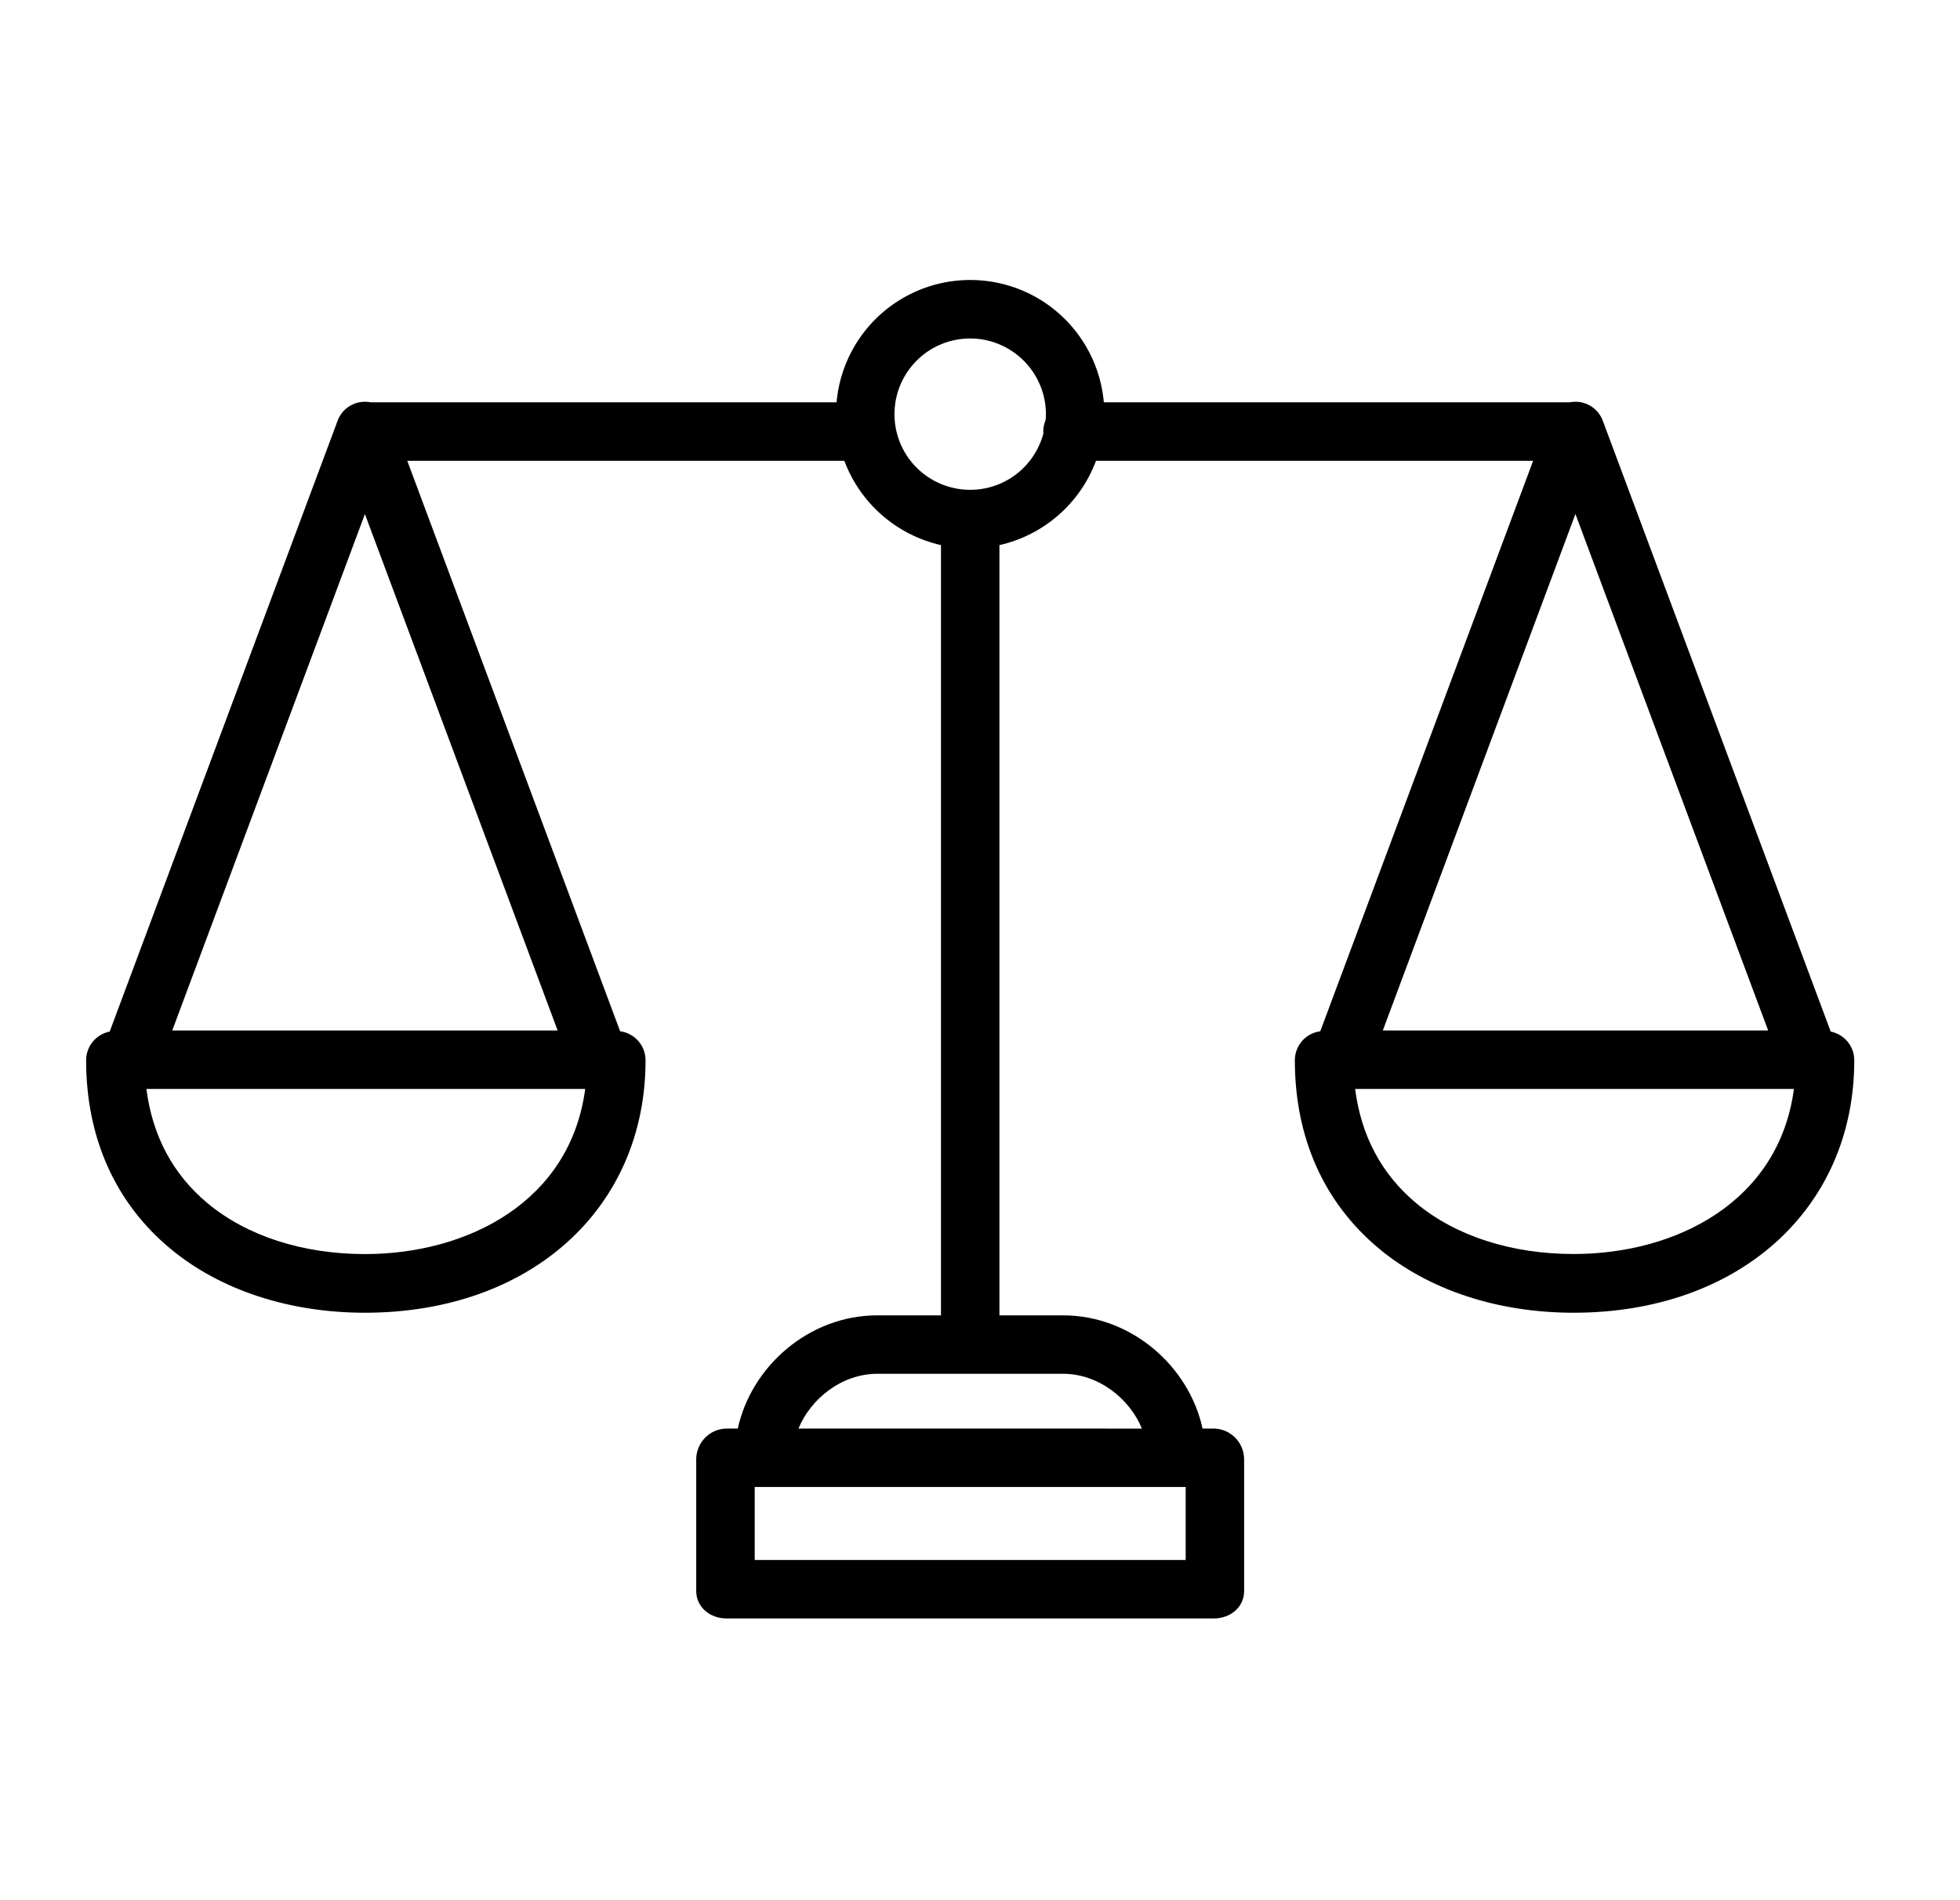 <svg width="33" height="32" viewBox="0 0 33 32" fill="none" xmlns="http://www.w3.org/2000/svg">
<path d="M2.867 21.027C3.703 21.724 4.867 22.107 6.144 22.107C8.926 22.107 10.869 20.358 10.869 17.855C10.869 17.608 10.685 17.399 10.441 17.367L6.857 7.76H14.216C14.484 8.477 15.096 9.011 15.843 9.18V22.151H14.772C13.617 22.151 12.65 23.012 12.422 24.057H12.227C11.95 24.065 11.727 24.29 11.722 24.568V26.794C11.722 27.066 11.956 27.255 12.228 27.255H20.442C20.714 27.255 20.947 27.066 20.947 26.794V24.568C20.942 24.29 20.72 24.065 20.442 24.057H20.247C20.02 23.012 19.053 22.151 17.898 22.151H16.827V9.18C17.574 9.011 18.186 8.477 18.453 7.76H25.813L22.229 17.367C21.984 17.399 21.801 17.608 21.801 17.855C21.801 19.159 22.291 20.256 23.218 21.027C24.054 21.724 25.218 22.107 26.495 22.107C29.277 22.107 31.22 20.358 31.22 17.855C31.22 17.62 31.053 17.418 30.823 17.372L26.986 7.086C26.984 7.081 26.982 7.076 26.98 7.071C26.977 7.063 26.974 7.054 26.97 7.047C26.966 7.039 26.962 7.032 26.959 7.025C26.955 7.018 26.951 7.011 26.947 7.005C26.943 6.998 26.938 6.99 26.933 6.983C26.929 6.977 26.925 6.97 26.921 6.965C26.916 6.958 26.91 6.951 26.905 6.945C26.9 6.938 26.895 6.933 26.89 6.927C26.885 6.922 26.879 6.916 26.874 6.91C26.868 6.904 26.862 6.898 26.856 6.893C26.85 6.887 26.845 6.883 26.839 6.879C26.832 6.873 26.826 6.867 26.818 6.862C26.812 6.858 26.807 6.854 26.801 6.85C26.794 6.845 26.786 6.84 26.778 6.835C26.772 6.832 26.766 6.828 26.759 6.825C26.752 6.821 26.744 6.817 26.736 6.813C26.729 6.809 26.722 6.807 26.714 6.803C26.709 6.801 26.703 6.798 26.698 6.796C26.696 6.795 26.694 6.795 26.692 6.794C26.684 6.792 26.676 6.789 26.668 6.787C26.66 6.784 26.653 6.782 26.645 6.78C26.637 6.778 26.63 6.777 26.623 6.775C26.614 6.774 26.606 6.772 26.597 6.771C26.59 6.77 26.583 6.769 26.576 6.768C26.567 6.767 26.558 6.766 26.549 6.766C26.543 6.765 26.535 6.766 26.529 6.766H26.502C26.494 6.766 26.487 6.767 26.48 6.768C26.471 6.769 26.462 6.769 26.454 6.771C26.446 6.772 26.439 6.773 26.432 6.775H26.43L18.585 6.775C18.518 6.018 18.075 5.345 17.407 4.985C16.738 4.625 15.932 4.625 15.264 4.985C14.595 5.345 14.152 6.018 14.085 6.775H6.24C6.232 6.773 6.224 6.772 6.216 6.771C6.209 6.77 6.202 6.769 6.195 6.768C6.186 6.767 6.177 6.766 6.168 6.766C6.161 6.765 6.154 6.766 6.147 6.766H6.12C6.113 6.766 6.106 6.767 6.099 6.768C6.09 6.769 6.082 6.769 6.073 6.771C6.065 6.772 6.058 6.773 6.051 6.775C6.042 6.776 6.034 6.778 6.025 6.78C6.018 6.782 6.011 6.784 6.004 6.786C5.996 6.789 5.987 6.791 5.979 6.794C5.977 6.795 5.975 6.795 5.973 6.796C5.967 6.798 5.962 6.801 5.957 6.803C5.949 6.806 5.942 6.809 5.934 6.813C5.927 6.816 5.919 6.821 5.911 6.825C5.905 6.828 5.898 6.832 5.892 6.835C5.884 6.84 5.877 6.845 5.869 6.85C5.864 6.854 5.858 6.858 5.852 6.862C5.845 6.867 5.838 6.873 5.831 6.878C5.825 6.883 5.82 6.888 5.814 6.893C5.809 6.897 5.802 6.904 5.796 6.91C5.791 6.916 5.785 6.921 5.78 6.927C5.775 6.933 5.77 6.939 5.765 6.945C5.76 6.95 5.754 6.958 5.749 6.964C5.744 6.971 5.741 6.977 5.737 6.983C5.732 6.99 5.727 6.997 5.723 7.004C5.718 7.012 5.715 7.018 5.711 7.025C5.708 7.032 5.704 7.039 5.7 7.046C5.697 7.054 5.693 7.063 5.69 7.071C5.688 7.076 5.685 7.081 5.684 7.086L1.847 17.372C1.616 17.418 1.45 17.62 1.45 17.855C1.45 19.159 1.94 20.256 2.867 21.027L2.867 21.027ZM26.495 21.118C25.448 21.118 24.507 20.814 23.847 20.264C23.269 19.783 22.918 19.137 22.816 18.338H30.204C29.951 20.244 28.216 21.118 26.495 21.118H26.495ZM26.525 8.656L29.77 17.354H23.282L26.525 8.656ZM19.963 25.041V26.271H12.707V25.041H19.963ZM17.898 23.135C18.506 23.135 19.025 23.565 19.226 24.058L13.444 24.057C13.645 23.565 14.164 23.135 14.772 23.135L17.898 23.135ZM16.335 5.7C16.673 5.7 16.997 5.835 17.236 6.074C17.475 6.313 17.61 6.637 17.61 6.975C17.61 7.008 17.608 7.041 17.605 7.073C17.579 7.135 17.565 7.201 17.565 7.268C17.565 7.279 17.566 7.29 17.567 7.301C17.485 7.609 17.291 7.876 17.022 8.048C16.753 8.22 16.43 8.285 16.116 8.23C15.801 8.175 15.519 8.005 15.324 7.752C15.129 7.499 15.037 7.182 15.065 6.864C15.092 6.546 15.238 6.251 15.473 6.035C15.708 5.819 16.016 5.7 16.335 5.7ZM6.144 8.657L9.389 17.354H2.9L6.144 8.657ZM9.853 18.338C9.6 20.245 7.865 21.119 6.145 21.119C5.097 21.119 4.157 20.814 3.497 20.265C2.919 19.784 2.567 19.138 2.465 18.338H9.853Z" fill="black"/>
</svg>
